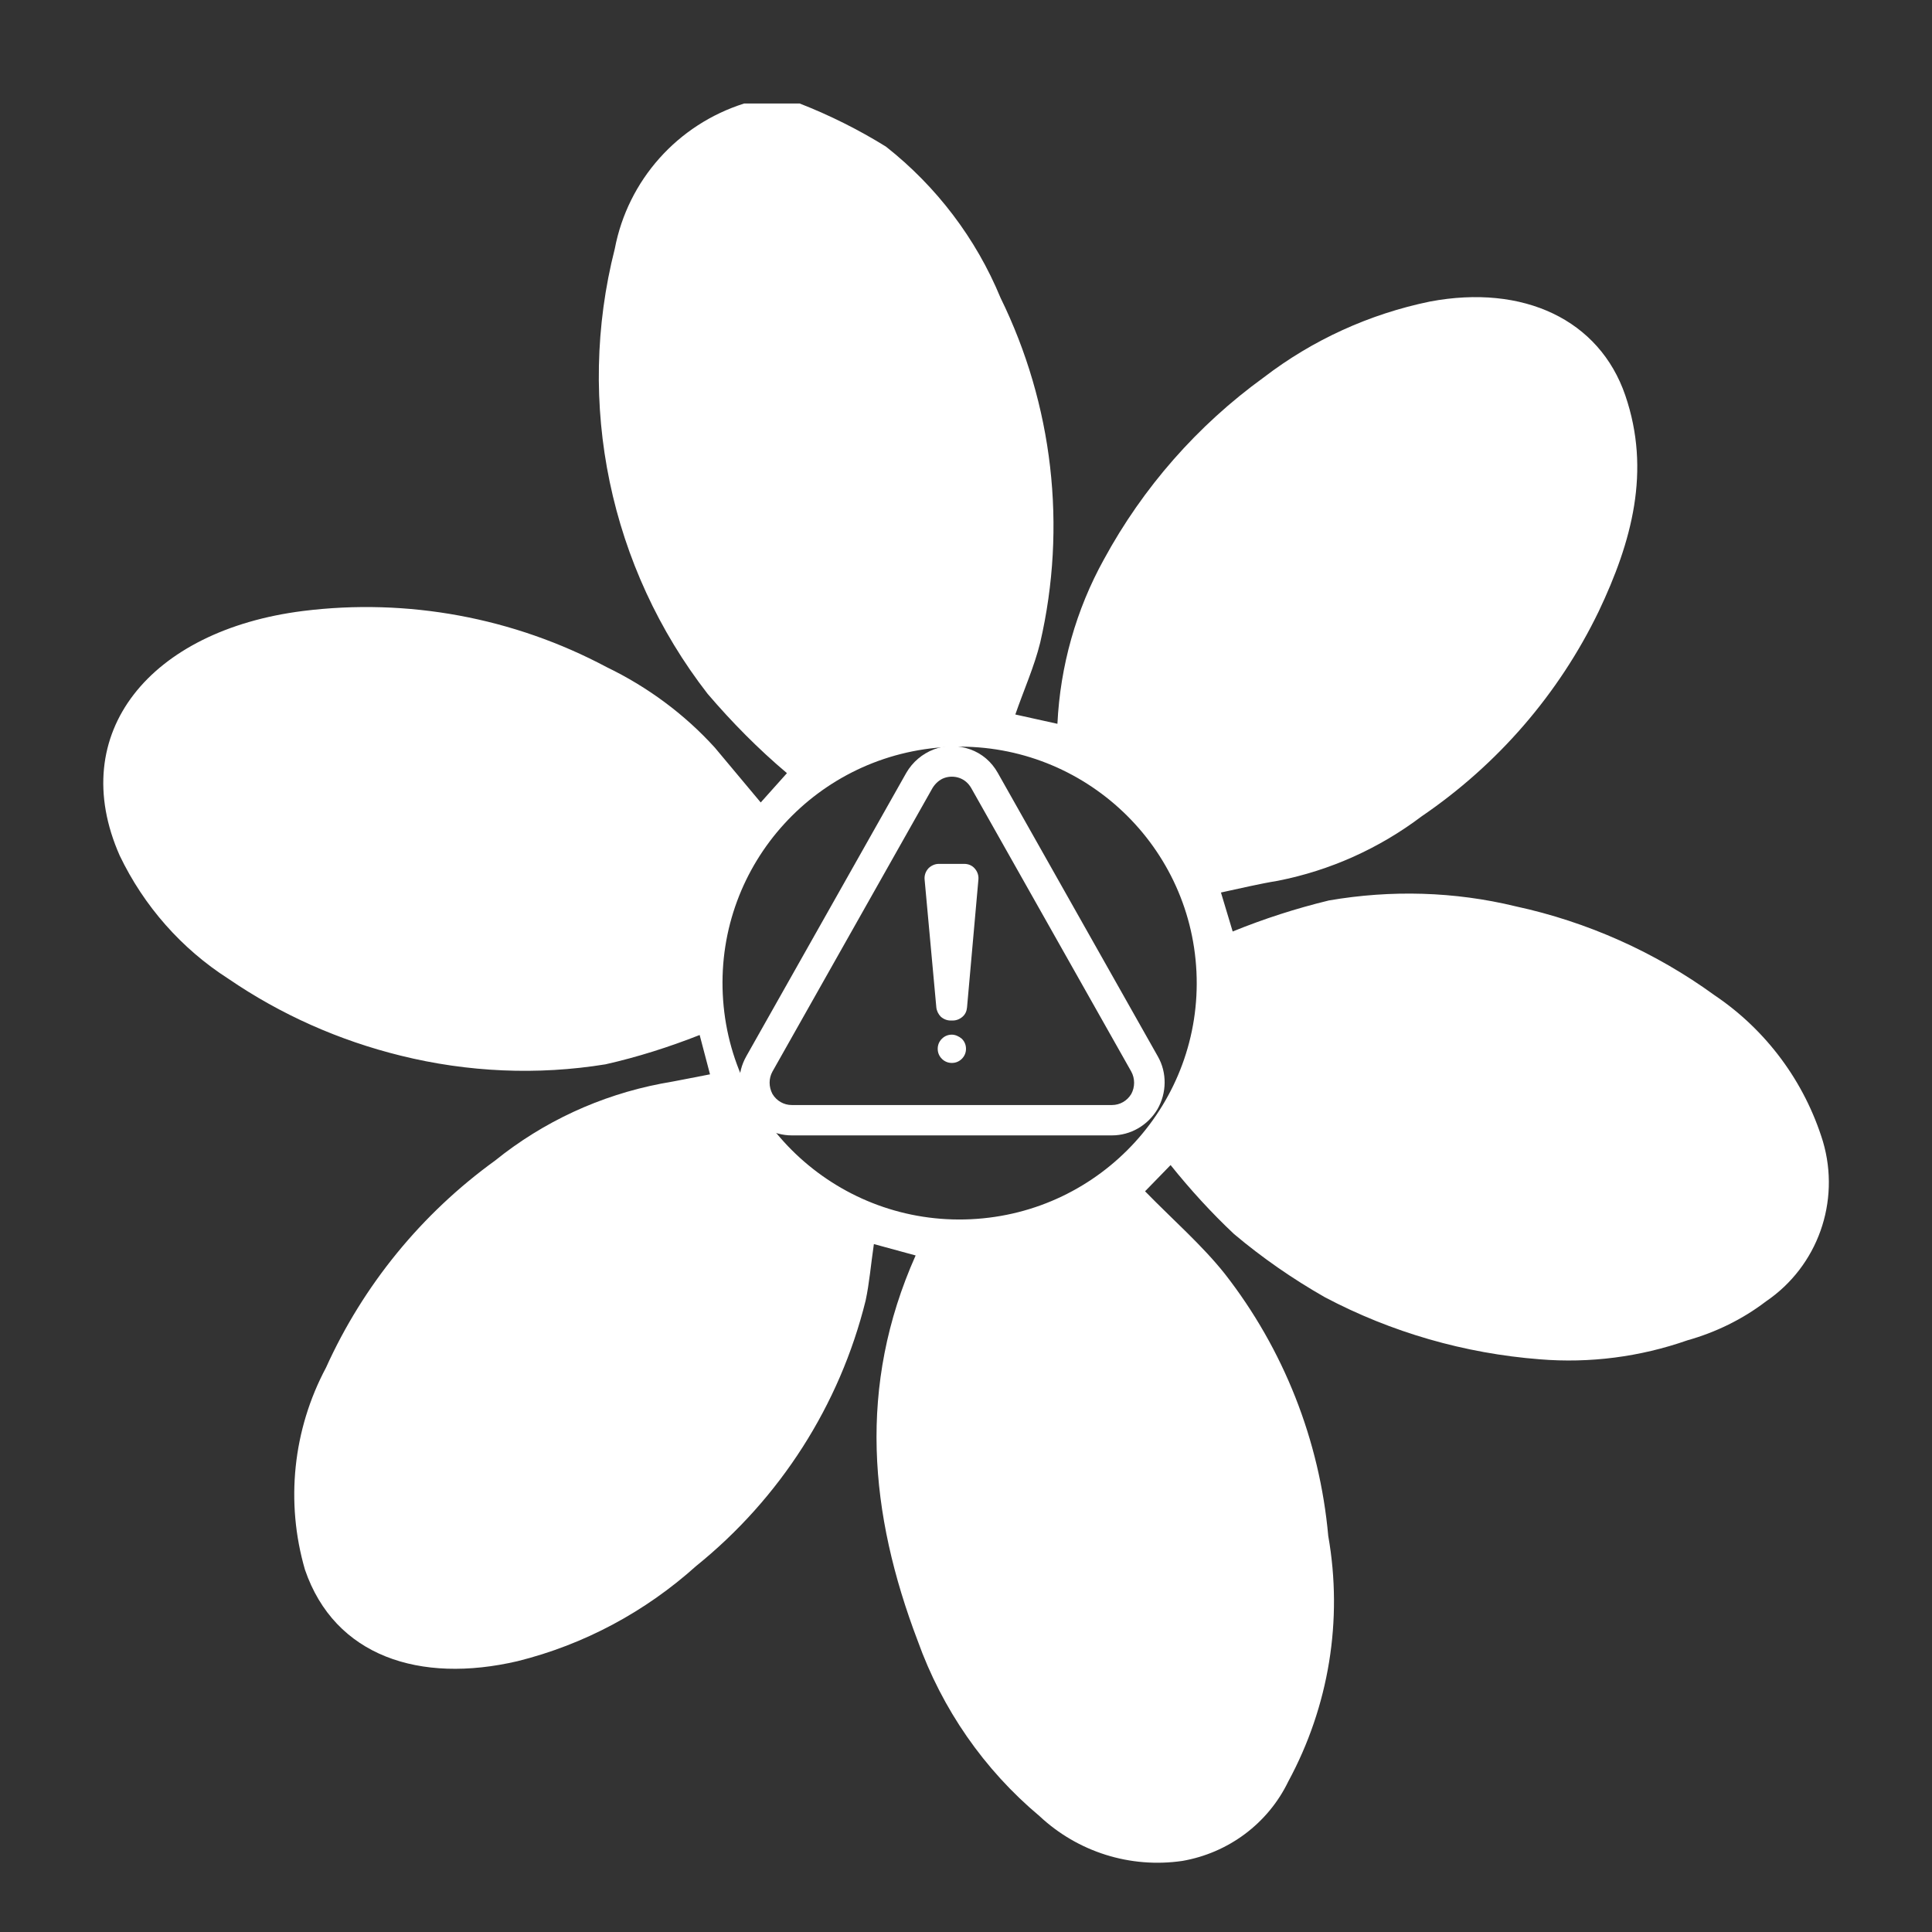 <?xml version="1.0" encoding="utf-8"?>
<!-- Generator: Adobe Illustrator 27.5.0, SVG Export Plug-In . SVG Version: 6.00 Build 0)  -->
<svg version="1.1"
	 id="svg16" xmlns:inkscape="http://www.inkscape.org/namespaces/inkscape" xmlns:svg="http://www.w3.org/2000/svg" xmlns:sodipodi="http://sodipodi.sourceforge.net/DTD/sodipodi-0.dtd" xmlns:cc="http://creativecommons.org/ns#" xmlns:dc="http://purl.org/dc/elements/1.1/" xmlns:rdf="http://www.w3.org/1999/02/22-rdf-syntax-ns#" inkscape:version="1.1.2 (b8e25be833, 2022-02-05)" sodipodi:docname="picto_poi_flore.svg"
	 xmlns="http://www.w3.org/2000/svg" xmlns:xlink="http://www.w3.org/1999/xlink" x="0px" y="0px" viewBox="0 0 56 56.01"
	 style="enable-background:new 0 0 56 56.01;" xml:space="preserve">
<rect x="0" y="0" width="56" height="56.01" fill="#333333" stroke="none"/>
<style type="text/css">
	.st0{fill:#FFFFFF;}
</style>
<sodipodi:namedview  bordercolor="#eeeeee" borderopacity="1" id="namedview18" inkscape:current-layer="Calque_2" inkscape:cx="28.004999" inkscape:cy="27.970847" inkscape:pagecheckerboard="0" inkscape:pageopacity="0" inkscape:pageshadow="0" inkscape:window-height="1013" inkscape:window-maximized="1" inkscape:window-width="1920" inkscape:window-x="-9" inkscape:window-y="-9" inkscape:zoom="14.640243" pagecolor="#505050" showgrid="false">
	</sodipodi:namedview>
<g id="Calque_2_00000070081710612505585260000005690662353074148485_">
	<path id="path11" class="st0" d="M21.57,3c-1.93,0.61-3.37,2.22-3.75,4.21c-1.14,4.48-0.15,9.24,2.69,12.9
		c0.71,0.83,1.47,1.6,2.3,2.3l-0.76,0.85l-1.33-1.59c-0.88-0.97-1.95-1.76-3.13-2.33c-2.7-1.44-5.78-2.01-8.81-1.63
		c-4.43,0.56-6.88,3.54-5.31,7.09c0.7,1.46,1.79,2.7,3.15,3.57c1.52,1.04,3.21,1.79,5,2.23c1.94,0.48,3.96,0.57,5.93,0.25
		c0.93-0.21,1.84-0.5,2.73-0.85l0.3,1.14c-0.48,0.09-0.95,0.19-1.42,0.27c-1.76,0.34-3.41,1.1-4.81,2.23c-2.13,1.54-3.82,3.61-4.9,6
		c-0.96,1.8-1.18,3.9-0.61,5.86c0.86,2.51,3.33,3.31,6.16,2.65c1.93-0.48,3.7-1.43,5.18-2.76c2.43-1.96,4.16-4.66,4.91-7.69
		c0.11-0.51,0.15-1.03,0.24-1.64l1.21,0.33c-1.69,3.79-1.34,7.49,0.06,11.17c0.71,1.98,1.92,3.73,3.53,5.08
		c1.11,1.04,2.63,1.52,4.14,1.3c1.33-0.23,2.48-1.08,3.07-2.3c1.18-2.18,1.59-4.68,1.16-7.12c-0.25-2.77-1.29-5.41-3-7.6
		c-0.66-0.83-1.5-1.56-2.31-2.39l0.74-0.76c0.57,0.71,1.18,1.38,1.84,2c0.82,0.69,1.7,1.3,2.63,1.83c1.93,1.02,4.05,1.63,6.23,1.8
		c1.45,0.12,2.91-0.07,4.28-0.55c0.82-0.23,1.6-0.61,2.28-1.13c1.5-1.02,2.16-2.89,1.65-4.63c-0.53-1.73-1.64-3.23-3.14-4.24
		c-1.72-1.25-3.69-2.13-5.77-2.58c-1.77-0.43-3.61-0.48-5.41-0.17c-0.95,0.23-1.88,0.53-2.79,0.9l-0.34-1.13
		c0.56-0.12,1.1-0.25,1.65-0.34c1.52-0.3,2.94-0.94,4.17-1.87c2.2-1.5,3.97-3.54,5.13-5.94c0.96-2.02,1.52-4.07,0.77-6.26
		s-2.95-3.23-5.66-2.72c-1.75,0.36-3.4,1.11-4.82,2.2c-1.92,1.39-3.5,3.19-4.63,5.27c-0.81,1.46-1.27,3.1-1.35,4.77l-1.22-0.27
		c0.25-0.72,0.55-1.39,0.72-2.08c0.78-3.37,0.37-6.9-1.15-10c-0.71-1.72-1.86-3.23-3.32-4.38c-0.79-0.49-1.63-0.91-2.5-1.25H21.57z
		 M27.49,21.65c3.79-0.18,7.01,2.74,7.19,6.52c0.18,3.78-2.75,6.99-6.54,7.17c-3.79,0.18-7.01-2.74-7.19-6.52
		C20.77,25.03,23.7,21.83,27.49,21.65z"/>
</g>
<g>
	<path class="st0" d="M22.95,32.91h9.28h0c0.54,0,1.04-0.29,1.32-0.76c0.27-0.47,0.28-1.06,0.01-1.53l-4.64-8.22
		c-0.18-0.32-0.46-0.56-0.8-0.68s-0.71-0.13-1.05,0s-0.62,0.37-0.8,0.68l-4.64,8.22c-0.27,0.48-0.27,1.06,0.01,1.53
		C21.9,32.62,22.41,32.91,22.95,32.91L22.95,32.91z M22.39,31.06l4.64-8.22c0.08-0.13,0.2-0.24,0.34-0.29c0.14-0.05,0.3-0.05,0.44,0
		c0.14,0.05,0.26,0.15,0.34,0.29l4.64,8.22c0.11,0.2,0.11,0.45,0,0.65c-0.12,0.2-0.33,0.32-0.56,0.32h-9.28
		c-0.23,0-0.44-0.12-0.56-0.32C22.28,31.5,22.28,31.26,22.39,31.06L22.39,31.06z"/>
	<path class="st0" d="M27.55,29.58h0.07c0.1,0,0.2-0.04,0.28-0.11c0.08-0.07,0.12-0.16,0.13-0.27l0.33-3.71v0
		c0.01-0.12-0.03-0.23-0.11-0.32c-0.08-0.09-0.19-0.13-0.3-0.13h-0.74c-0.11,0-0.22,0.05-0.3,0.13c-0.08,0.09-0.12,0.2-0.11,0.32
		l0.34,3.71c0.01,0.1,0.06,0.2,0.13,0.27C27.35,29.54,27.45,29.58,27.55,29.58L27.55,29.58z"/>
	<path class="st0" d="M27.59,29.99c-0.11,0-0.21,0.04-0.29,0.12c-0.08,0.08-0.12,0.18-0.12,0.29c0,0.11,0.04,0.21,0.12,0.29
		c0.08,0.08,0.18,0.12,0.29,0.12c0.11,0,0.21-0.04,0.29-0.12c0.08-0.08,0.12-0.18,0.12-0.29c0-0.11-0.04-0.21-0.12-0.29
		C27.8,30.04,27.69,29.99,27.59,29.99L27.59,29.99z"/>
</g>
</svg>
